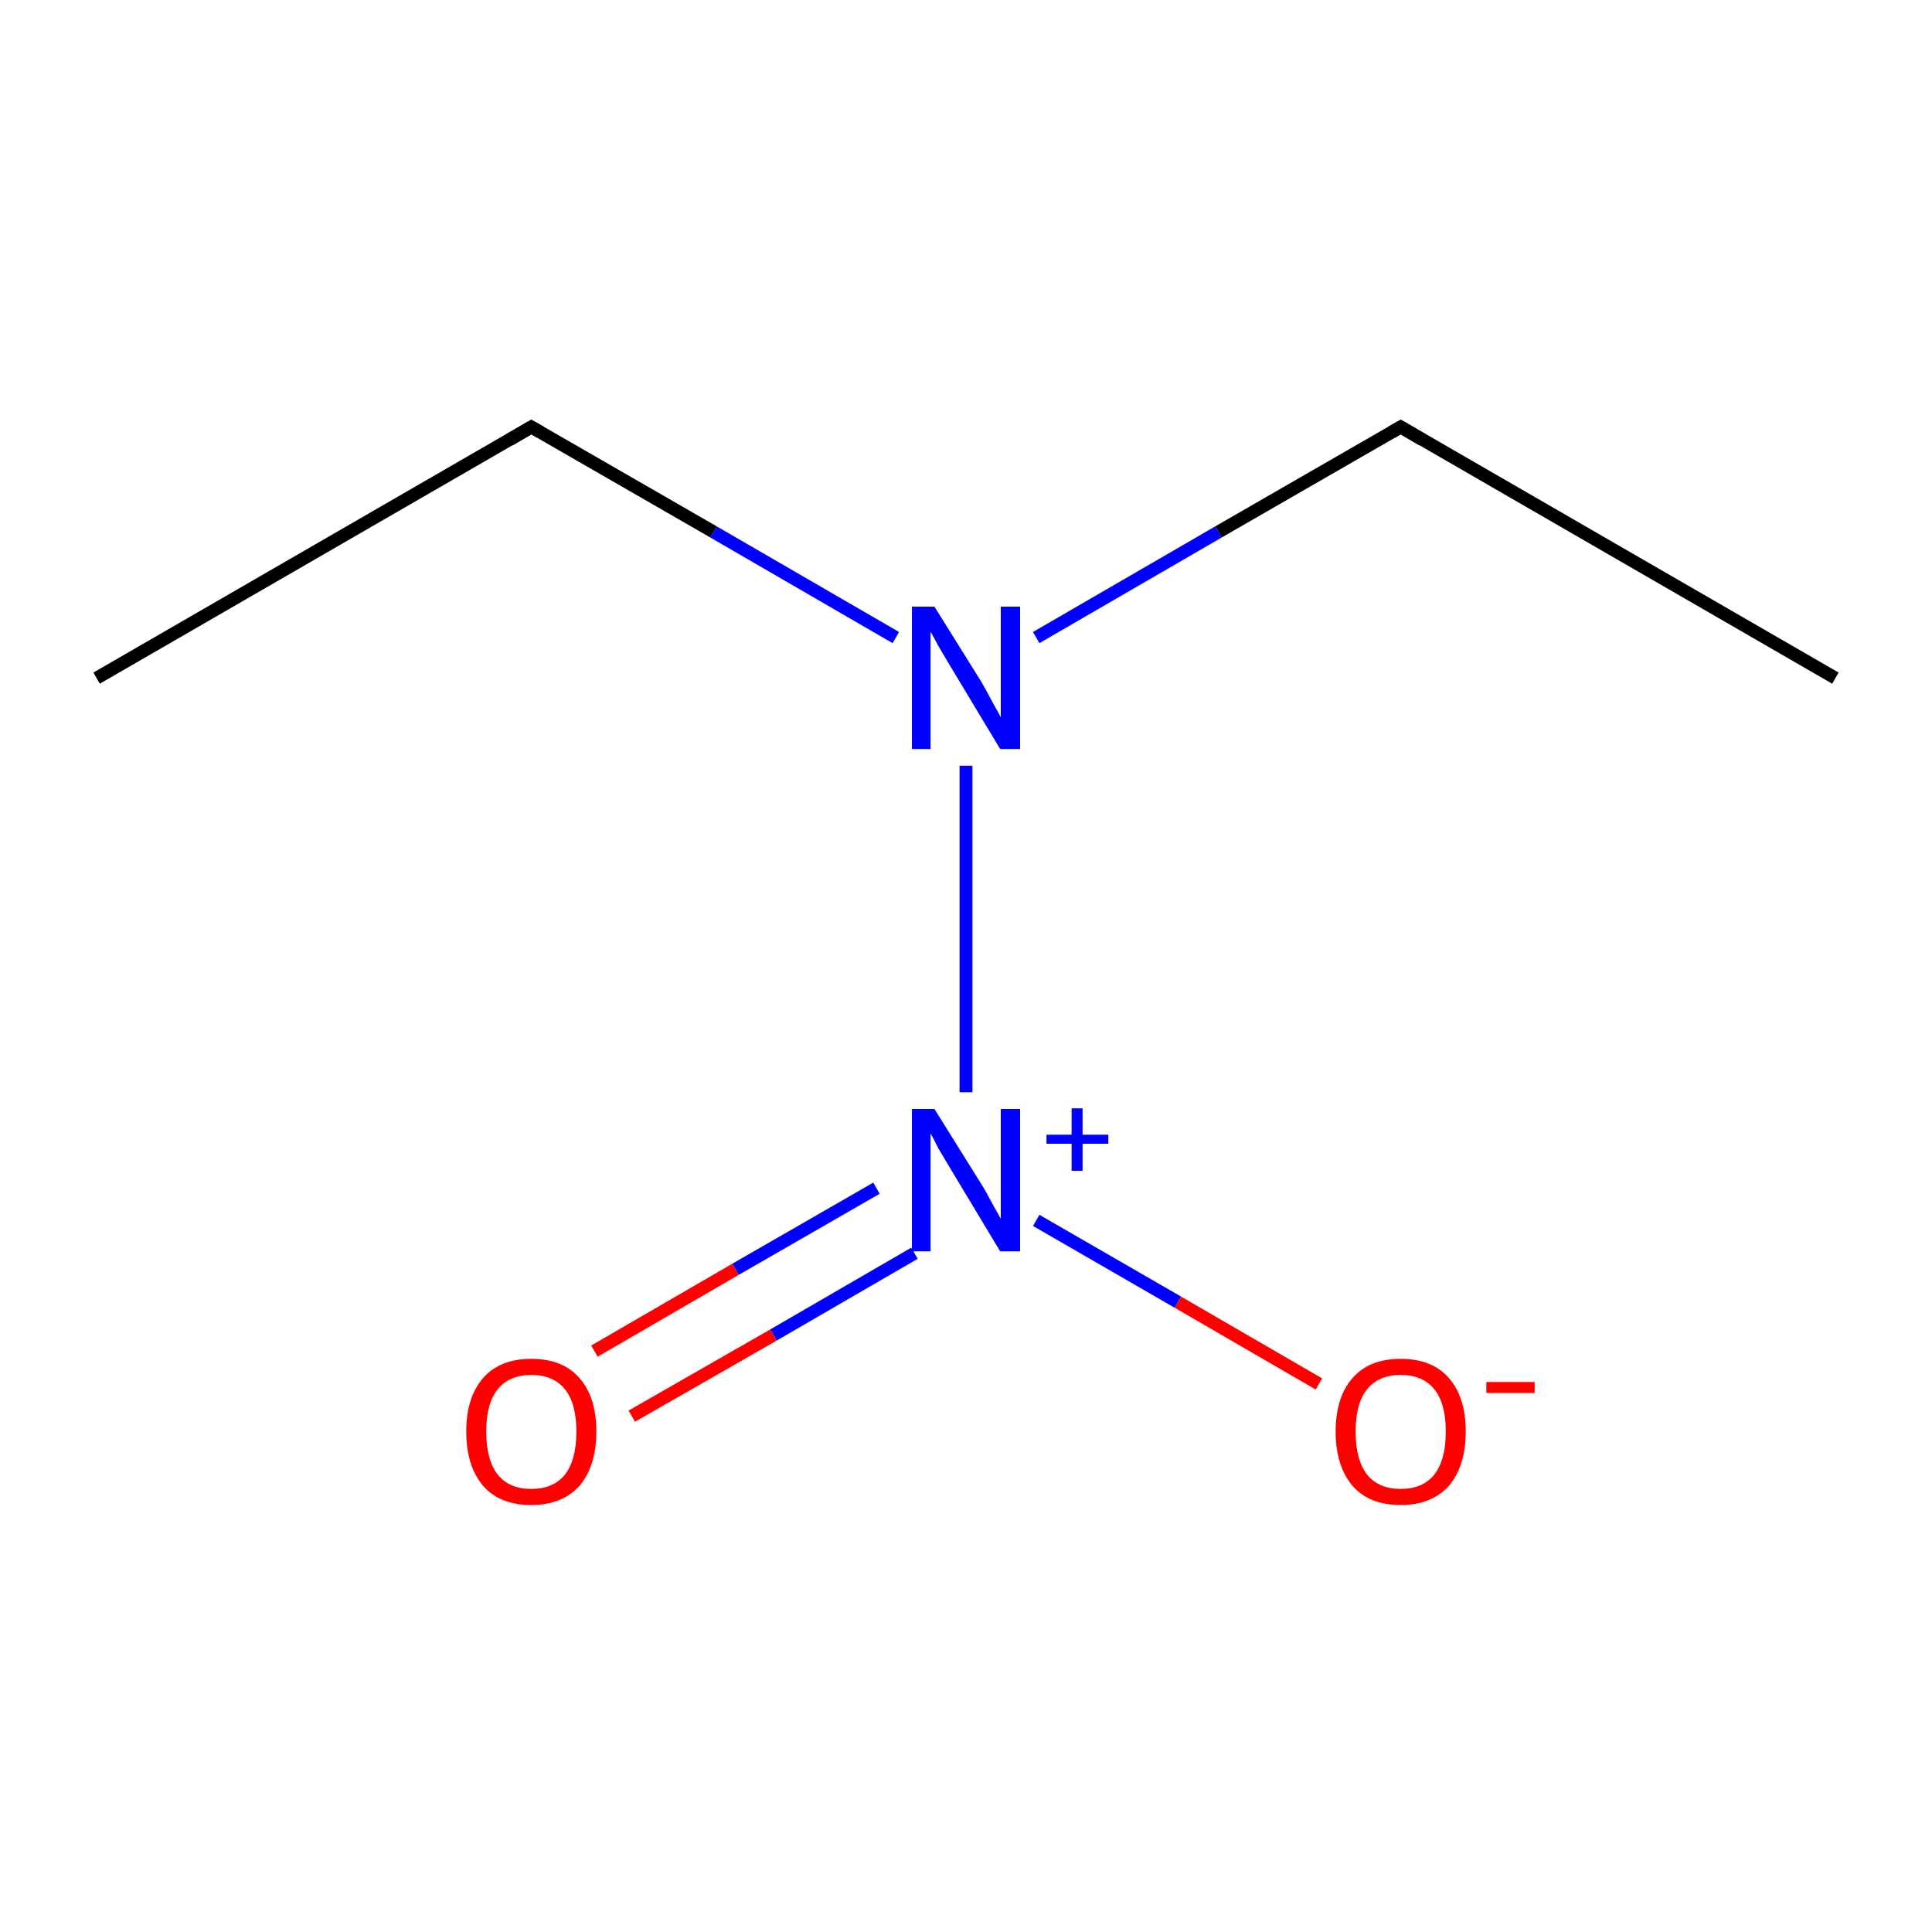 <?xml version='1.0' encoding='iso-8859-1'?>
<svg version='1.1' baseProfile='full'
              xmlns='http://www.w3.org/2000/svg'
                      xmlns:rdkit='http://www.rdkit.org/xml'
                      xmlns:xlink='http://www.w3.org/1999/xlink'
                  xml:space='preserve'
width='300px' height='300px' viewBox='0 0 300 300'>
<!-- END OF HEADER -->
<rect style='opacity:1.0;fill:#FFFFFF;stroke:none' width='300.0' height='300.0' x='0.0' y='0.0'> </rect>
<path class='bond-0 atom-0 atom-1' d='M 15.0,105.3 L 82.5,66.3' style='fill:none;fill-rule:evenodd;stroke:#000000;stroke-width:2.0px;stroke-linecap:butt;stroke-linejoin:miter;stroke-opacity:1' />
<path class='bond-1 atom-1 atom-2' d='M 82.5,66.3 L 110.8,82.6' style='fill:none;fill-rule:evenodd;stroke:#000000;stroke-width:2.0px;stroke-linecap:butt;stroke-linejoin:miter;stroke-opacity:1' />
<path class='bond-1 atom-1 atom-2' d='M 110.8,82.6 L 139.1,99.0' style='fill:none;fill-rule:evenodd;stroke:#0000FF;stroke-width:2.0px;stroke-linecap:butt;stroke-linejoin:miter;stroke-opacity:1' />
<path class='bond-2 atom-2 atom-3' d='M 160.9,99.0 L 189.2,82.6' style='fill:none;fill-rule:evenodd;stroke:#0000FF;stroke-width:2.0px;stroke-linecap:butt;stroke-linejoin:miter;stroke-opacity:1' />
<path class='bond-2 atom-2 atom-3' d='M 189.2,82.6 L 217.5,66.3' style='fill:none;fill-rule:evenodd;stroke:#000000;stroke-width:2.0px;stroke-linecap:butt;stroke-linejoin:miter;stroke-opacity:1' />
<path class='bond-3 atom-3 atom-4' d='M 217.5,66.3 L 285.0,105.3' style='fill:none;fill-rule:evenodd;stroke:#000000;stroke-width:2.0px;stroke-linecap:butt;stroke-linejoin:miter;stroke-opacity:1' />
<path class='bond-4 atom-2 atom-5' d='M 150.0,118.9 L 150.0,169.6' style='fill:none;fill-rule:evenodd;stroke:#0000FF;stroke-width:2.0px;stroke-linecap:butt;stroke-linejoin:miter;stroke-opacity:1' />
<path class='bond-5 atom-5 atom-6' d='M 136.1,184.5 L 114.2,197.1' style='fill:none;fill-rule:evenodd;stroke:#0000FF;stroke-width:2.0px;stroke-linecap:butt;stroke-linejoin:miter;stroke-opacity:1' />
<path class='bond-5 atom-5 atom-6' d='M 114.2,197.1 L 92.3,209.8' style='fill:none;fill-rule:evenodd;stroke:#FF0000;stroke-width:2.0px;stroke-linecap:butt;stroke-linejoin:miter;stroke-opacity:1' />
<path class='bond-5 atom-5 atom-6' d='M 142.0,194.6 L 120.1,207.3' style='fill:none;fill-rule:evenodd;stroke:#0000FF;stroke-width:2.0px;stroke-linecap:butt;stroke-linejoin:miter;stroke-opacity:1' />
<path class='bond-5 atom-5 atom-6' d='M 120.1,207.3 L 98.1,219.9' style='fill:none;fill-rule:evenodd;stroke:#FF0000;stroke-width:2.0px;stroke-linecap:butt;stroke-linejoin:miter;stroke-opacity:1' />
<path class='bond-6 atom-5 atom-7' d='M 160.9,189.5 L 182.9,202.2' style='fill:none;fill-rule:evenodd;stroke:#0000FF;stroke-width:2.0px;stroke-linecap:butt;stroke-linejoin:miter;stroke-opacity:1' />
<path class='bond-6 atom-5 atom-7' d='M 182.9,202.2 L 204.8,214.9' style='fill:none;fill-rule:evenodd;stroke:#FF0000;stroke-width:2.0px;stroke-linecap:butt;stroke-linejoin:miter;stroke-opacity:1' />
<path d='M 79.1,68.3 L 82.5,66.3 L 83.9,67.1' style='fill:none;stroke:#000000;stroke-width:2.0px;stroke-linecap:butt;stroke-linejoin:miter;stroke-miterlimit:10;stroke-opacity:1;' />
<path d='M 216.1,67.1 L 217.5,66.3 L 220.9,68.3' style='fill:none;stroke:#000000;stroke-width:2.0px;stroke-linecap:butt;stroke-linejoin:miter;stroke-miterlimit:10;stroke-opacity:1;' />
<path class='atom-2' d='M 145.1 94.2
L 152.4 105.9
Q 153.1 107.1, 154.2 109.2
Q 155.4 111.3, 155.4 111.4
L 155.4 94.2
L 158.4 94.2
L 158.4 116.3
L 155.3 116.3
L 147.6 103.5
Q 146.7 102.0, 145.7 100.3
Q 144.8 98.6, 144.5 98.1
L 144.5 116.3
L 141.6 116.3
L 141.6 94.2
L 145.1 94.2
' fill='#0000FF'/>
<path class='atom-5' d='M 145.1 172.2
L 152.4 183.9
Q 153.1 185.0, 154.2 187.1
Q 155.4 189.2, 155.4 189.3
L 155.4 172.2
L 158.4 172.2
L 158.4 194.3
L 155.3 194.3
L 147.6 181.5
Q 146.7 180.0, 145.7 178.3
Q 144.8 176.5, 144.5 176.0
L 144.5 194.3
L 141.6 194.3
L 141.6 172.2
L 145.1 172.2
' fill='#0000FF'/>
<path class='atom-5' d='M 162.5 176.2
L 166.4 176.2
L 166.4 172.1
L 168.1 172.1
L 168.1 176.2
L 172.1 176.2
L 172.1 177.6
L 168.1 177.6
L 168.1 181.8
L 166.4 181.8
L 166.4 177.6
L 162.5 177.6
L 162.5 176.2
' fill='#0000FF'/>
<path class='atom-6' d='M 72.4 222.3
Q 72.4 217.0, 75.0 214.0
Q 77.6 211.0, 82.5 211.0
Q 87.4 211.0, 90.0 214.0
Q 92.6 217.0, 92.6 222.3
Q 92.6 227.6, 90.0 230.7
Q 87.3 233.7, 82.5 233.7
Q 77.6 233.7, 75.0 230.7
Q 72.4 227.6, 72.4 222.3
M 82.5 231.2
Q 85.9 231.2, 87.7 229.0
Q 89.5 226.7, 89.5 222.3
Q 89.5 217.9, 87.7 215.7
Q 85.9 213.5, 82.5 213.5
Q 79.1 213.5, 77.3 215.7
Q 75.5 217.9, 75.5 222.3
Q 75.5 226.7, 77.3 229.0
Q 79.1 231.2, 82.5 231.2
' fill='#FF0000'/>
<path class='atom-7' d='M 207.4 222.3
Q 207.4 217.0, 210.0 214.0
Q 212.6 211.0, 217.5 211.0
Q 222.4 211.0, 225.0 214.0
Q 227.6 217.0, 227.6 222.3
Q 227.6 227.6, 225.0 230.7
Q 222.3 233.7, 217.5 233.7
Q 212.6 233.7, 210.0 230.7
Q 207.4 227.6, 207.4 222.3
M 217.5 231.2
Q 220.9 231.2, 222.7 229.0
Q 224.5 226.7, 224.5 222.3
Q 224.5 217.9, 222.7 215.7
Q 220.9 213.5, 217.5 213.5
Q 214.1 213.5, 212.3 215.7
Q 210.5 217.9, 210.5 222.3
Q 210.5 226.7, 212.3 229.0
Q 214.1 231.2, 217.5 231.2
' fill='#FF0000'/>
<path class='atom-7' d='M 230.8 214.6
L 238.3 214.6
L 238.3 216.3
L 230.8 216.3
L 230.8 214.6
' fill='#FF0000'/>
</svg>
